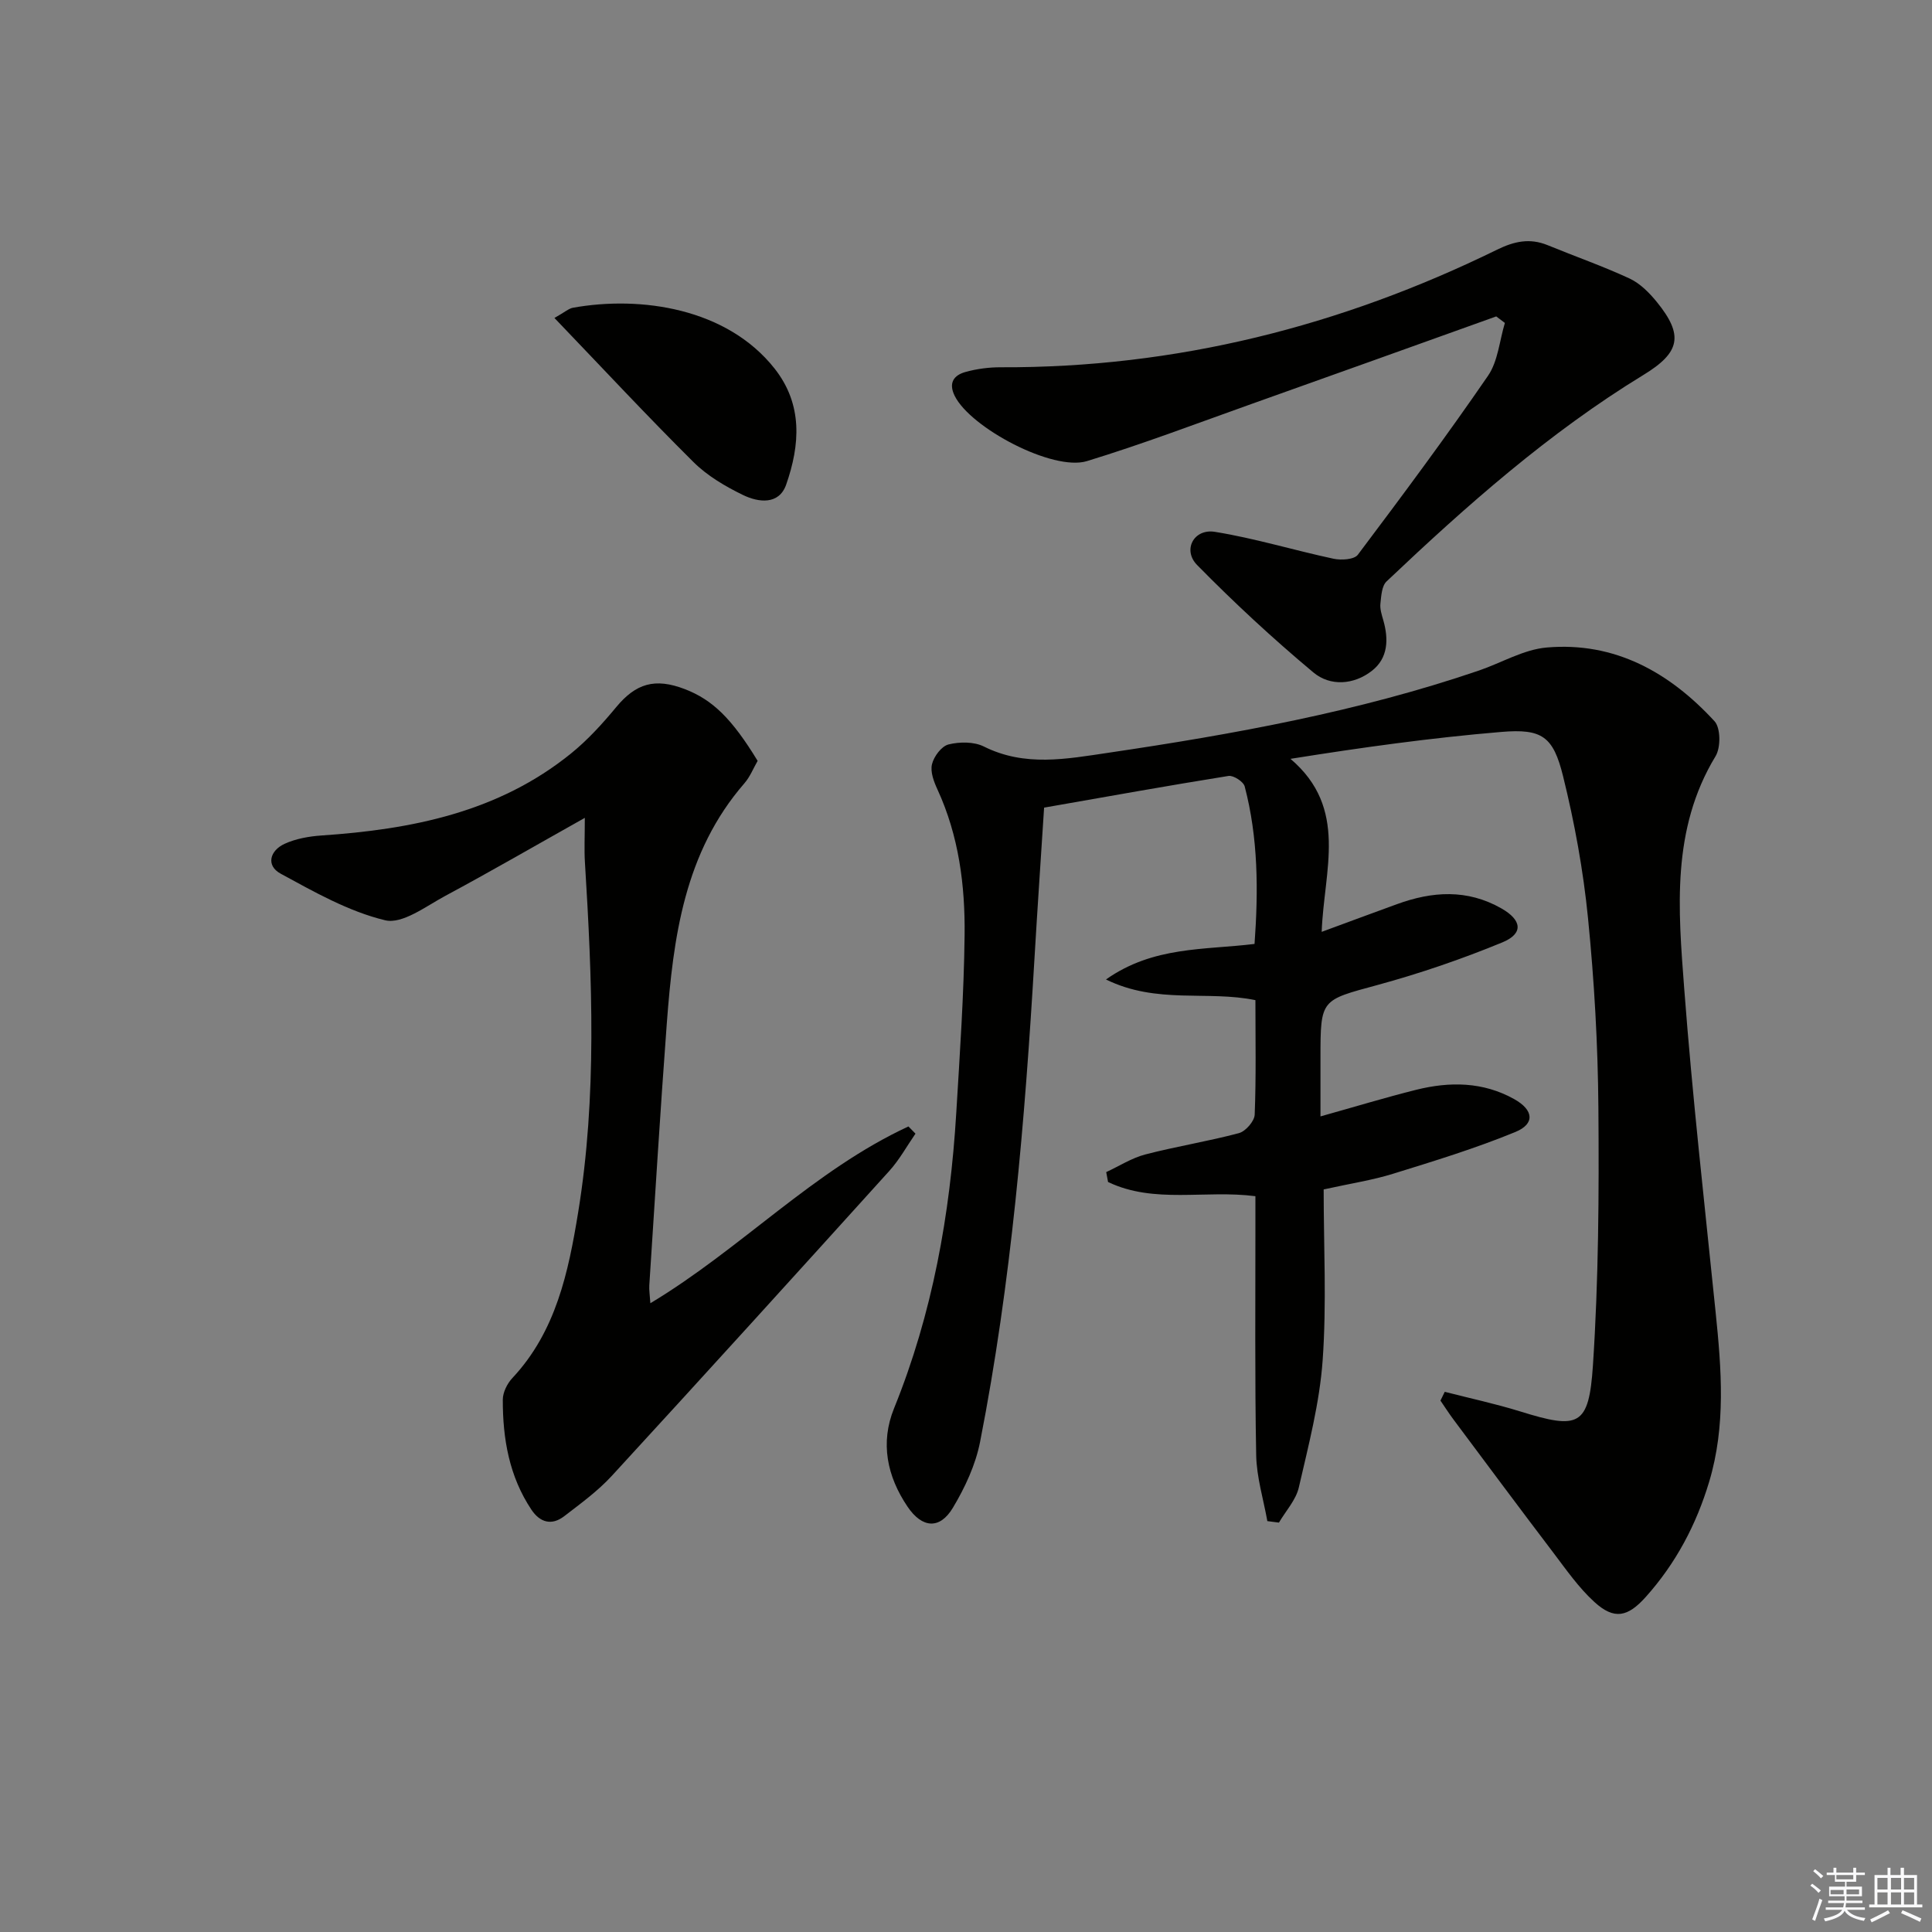 <svg enable-background="new 0 0 400 400" viewBox="0 0 400 400" xmlns="http://www.w3.org/2000/svg"><rect x="0" y="0" width="400" height="400" fill="#808080" stroke="none"/><g fill="#010100"><path d="m299.12 288.16c5.21 1.34 10.49 2.47 15.62 4.06 12.12 3.77 14.22 3.12 15.06-9.54 1.17-17.71 1.27-35.51 1.13-53.27-.1-13.12-.85-26.28-2.15-39.33-.98-9.87-2.78-19.73-5.16-29.36-2.04-8.27-4.36-9.89-12.8-9.18-14.47 1.21-28.87 3.21-43.64 5.57 12.07 10.26 6.92 23.09 6.46 35.82 5.51-2.03 10.54-3.9 15.58-5.73 7.32-2.67 14.53-3.16 21.62.87 4.22 2.4 4.67 5.19.21 7.04-8.4 3.46-17.07 6.43-25.84 8.82-11.73 3.19-11.82 2.86-11.82 15.07v12.14c7.15-2 13.45-3.92 19.82-5.51 6.95-1.73 13.84-1.68 20.31 1.94 3.98 2.23 4.35 5.1.21 6.8-8.24 3.39-16.81 6.01-25.33 8.65-4.25 1.32-8.69 1.99-14.35 3.24 0 11.81.63 23.65-.21 35.38-.63 8.85-2.93 17.61-4.93 26.31-.6 2.61-2.7 4.87-4.12 7.29-.8-.1-1.6-.21-2.4-.31-.81-4.54-2.22-9.07-2.31-13.63-.3-15.99-.15-31.99-.16-47.99 0-1.81 0-3.61 0-5.65-10.36-1.35-20.96 1.64-30.51-2.94-.13-.68-.25-1.37-.38-2.05 2.69-1.24 5.26-2.91 8.08-3.65 6.42-1.67 13-2.71 19.4-4.42 1.38-.37 3.2-2.46 3.26-3.82.31-7.81.15-15.64.15-23.71-9.93-2.06-20.39.9-30.94-4.28 9.82-6.93 20.42-6.08 30.76-7.36.8-11.06.76-21.93-2.04-32.61-.26-.99-2.33-2.33-3.35-2.17-12.6 2.02-25.17 4.28-38.18 6.56-.67 10.52-1.39 20.94-2 31.35-1.98 33.51-4.78 66.94-11.25 99.94-.93 4.76-3.12 9.47-5.63 13.66-2.73 4.57-6.39 4.22-9.38-.2-4.28-6.32-5.69-13.27-2.81-20.37 7.96-19.63 11.61-40.12 12.88-61.12.74-12.27 1.59-24.56 1.73-36.85.12-10.32-1.2-20.56-5.61-30.15-.75-1.62-1.53-3.67-1.14-5.25.39-1.61 1.97-3.73 3.42-4.09 2.3-.57 5.27-.59 7.32.43 8.5 4.25 17.12 2.57 25.79 1.29 25.96-3.84 51.74-8.51 76.67-17.01 4.7-1.6 9.28-4.37 14.07-4.78 14.13-1.23 25.47 5.19 34.75 15.27 1.27 1.38 1.3 5.44.21 7.23-9.2 15.16-7.73 31.76-6.49 48.13 1.69 22.36 4.22 44.66 6.5 66.97 1.21 11.79 2.15 23.54-1.34 35.14-2.67 8.89-6.91 16.9-13.13 23.84-3.71 4.14-6.51 4.78-10.6 1.06-3.28-2.98-5.88-6.74-8.58-10.3-6.93-9.12-13.76-18.31-20.61-27.49-.95-1.27-1.81-2.62-2.71-3.93.3-.62.59-1.22.89-1.82z"/><path d="m189.54 234.71c-1.79 2.59-3.33 5.41-5.42 7.72-19.08 21.11-38.21 42.19-57.46 63.14-2.89 3.14-6.44 5.72-9.84 8.34-2.59 1.99-5.01 1.33-6.8-1.35-4.6-6.9-5.94-14.7-5.92-22.77 0-1.51.91-3.34 1.98-4.48 9.04-9.64 11.61-21.99 13.61-34.23 3.94-24.07 2.91-48.35 1.41-72.59-.16-2.58-.02-5.18-.02-9.16-10.39 5.83-19.55 11.14-28.87 16.14-4.02 2.16-8.91 5.92-12.48 5.06-7.56-1.82-14.68-5.87-21.63-9.65-3.1-1.69-2.21-4.79.83-6.18 2.32-1.06 5.03-1.54 7.6-1.72 18.69-1.26 36.64-4.8 51.69-16.98 3.46-2.8 6.52-6.17 9.37-9.61 4.06-4.89 8-6.1 14.21-3.71 5.76 2.22 9.73 6.12 15.06 14.85-.88 1.52-1.56 3.28-2.73 4.63-12.45 14.32-14.74 31.92-16.08 49.78-1.35 18.05-2.44 36.13-3.62 54.19-.06.97.11 1.97.22 3.69 18.8-11.29 33.8-27.51 53.43-36.6.49.51.98 1 1.46 1.49z"/><path d="m309.78 65.51c-16.83 6.03-33.66 12.08-50.51 18.07-11.38 4.05-22.69 8.36-34.24 11.89-7.06 2.15-24.11-6.9-27.37-13.51-1.34-2.71-.16-4.28 2.21-4.94s4.9-.99 7.36-.98c36.22.14 70.36-8.49 102.75-24.36 3.53-1.73 6.76-2.43 10.44-.92 5.65 2.32 11.44 4.34 16.98 6.91 2.16 1.01 4.07 2.94 5.62 4.84 5.61 6.9 4.86 10.47-2.77 15.12-19.57 11.95-36.62 27.05-53.18 42.75-1 .95-1.1 3.01-1.27 4.6-.12 1.11.27 2.3.59 3.41 1.14 3.96 1.01 7.88-2.36 10.5-3.73 2.91-8.62 3.25-12.11.33-8.38-7-16.42-14.45-24.07-22.24-3.06-3.11-.69-7.57 3.67-6.87 8.27 1.33 16.35 3.81 24.57 5.57 1.6.34 4.29.18 5.04-.83 9.18-12.2 18.3-24.46 26.94-37.04 2.08-3.02 2.38-7.27 3.5-10.95-.6-.45-1.19-.9-1.79-1.35z"/><path d="m114.79 65.83c2.17-1.22 2.96-1.96 3.85-2.12 14.08-2.52 31.84.11 41.7 12.56 5.92 7.48 5.3 15.84 2.43 24.06-1.49 4.26-5.75 3.71-8.95 2.15-3.68-1.79-7.4-3.98-10.27-6.84-9.58-9.51-18.79-19.41-28.76-29.81z"/></g><path d="m374.8 390.4.4-.4c.7.5 1.3 1 1.8 1.4l-.5.5c-.5-.6-1.1-1.1-1.7-1.5zm1 7.3-.6-.3c.5-1.4 1.1-2.8 1.5-4.3.2.1.4.2.6.3-.5 1.3-1 2.8-1.5 4.3zm-.4-10.3.4-.4c.4.3 1 .8 1.7 1.4l-.5.5c-.4-.5-1-1-1.6-1.5zm2.5.3h1.7v-1h.6v1h3.5v-1h.6v1h1.8v.5h-1.8v1.4h-2v1h3.2v2h-3.2v.9h3.3v.5h-3.4c0 .3-.1.6-.1.9h4v.5h-3.7c.7.9 1.9 1.5 3.8 1.7-.1.2-.2.4-.3.6-2.1-.4-3.5-1.1-4-2.1-.4 1-1.8 1.7-4 2.2-.1-.2-.2-.4-.3-.6 2.1-.4 3.4-1 3.8-1.8h-3.4v-.5h3.6c.1-.3.1-.6.2-.9h-3.3v-.5h3.4c0-.3 0-.6 0-.9h-3.2v-2h3.3v-1h-2.1v-1.4h-1.7v-.5zm1.1 3.5v1h2.7c0-.3 0-.4 0-.4 0-.1 0-.2 0-.2 0-.1 0-.2 0-.3h-2.7zm1.2-3v.9h3.5v-.9zm4.7 3h-2.6v.6.4h2.6z" fill="#fafafb"/><path d="m393.6 386.7h.6v1.5h2.7v6.1h1.1v.6h-11v-.6h1.1v-6.1h2.7v-1.5h.6v1.5h2.1v-1.5zm-2.7 8.8.4.6c-1.2.6-2.5 1.3-3.8 1.9-.1-.2-.2-.4-.3-.6 1.2-.6 2.5-1.2 3.7-1.9zm-2.2-6.7v2.4h2.1v-2.4zm0 3v2.5h2.1v-2.5zm2.8-3v2.4h2.1v-2.4zm0 3v2.5h2.1v-2.5zm6 6.1c-1.4-.7-2.7-1.3-3.9-1.8l.3-.6c1.5.6 2.7 1.2 3.9 1.7zm-1.2-9.1h-2.1v2.4h2.1zm-2.1 3v2.5h2.1v-2.5z" fill="#fafafb"/></svg>